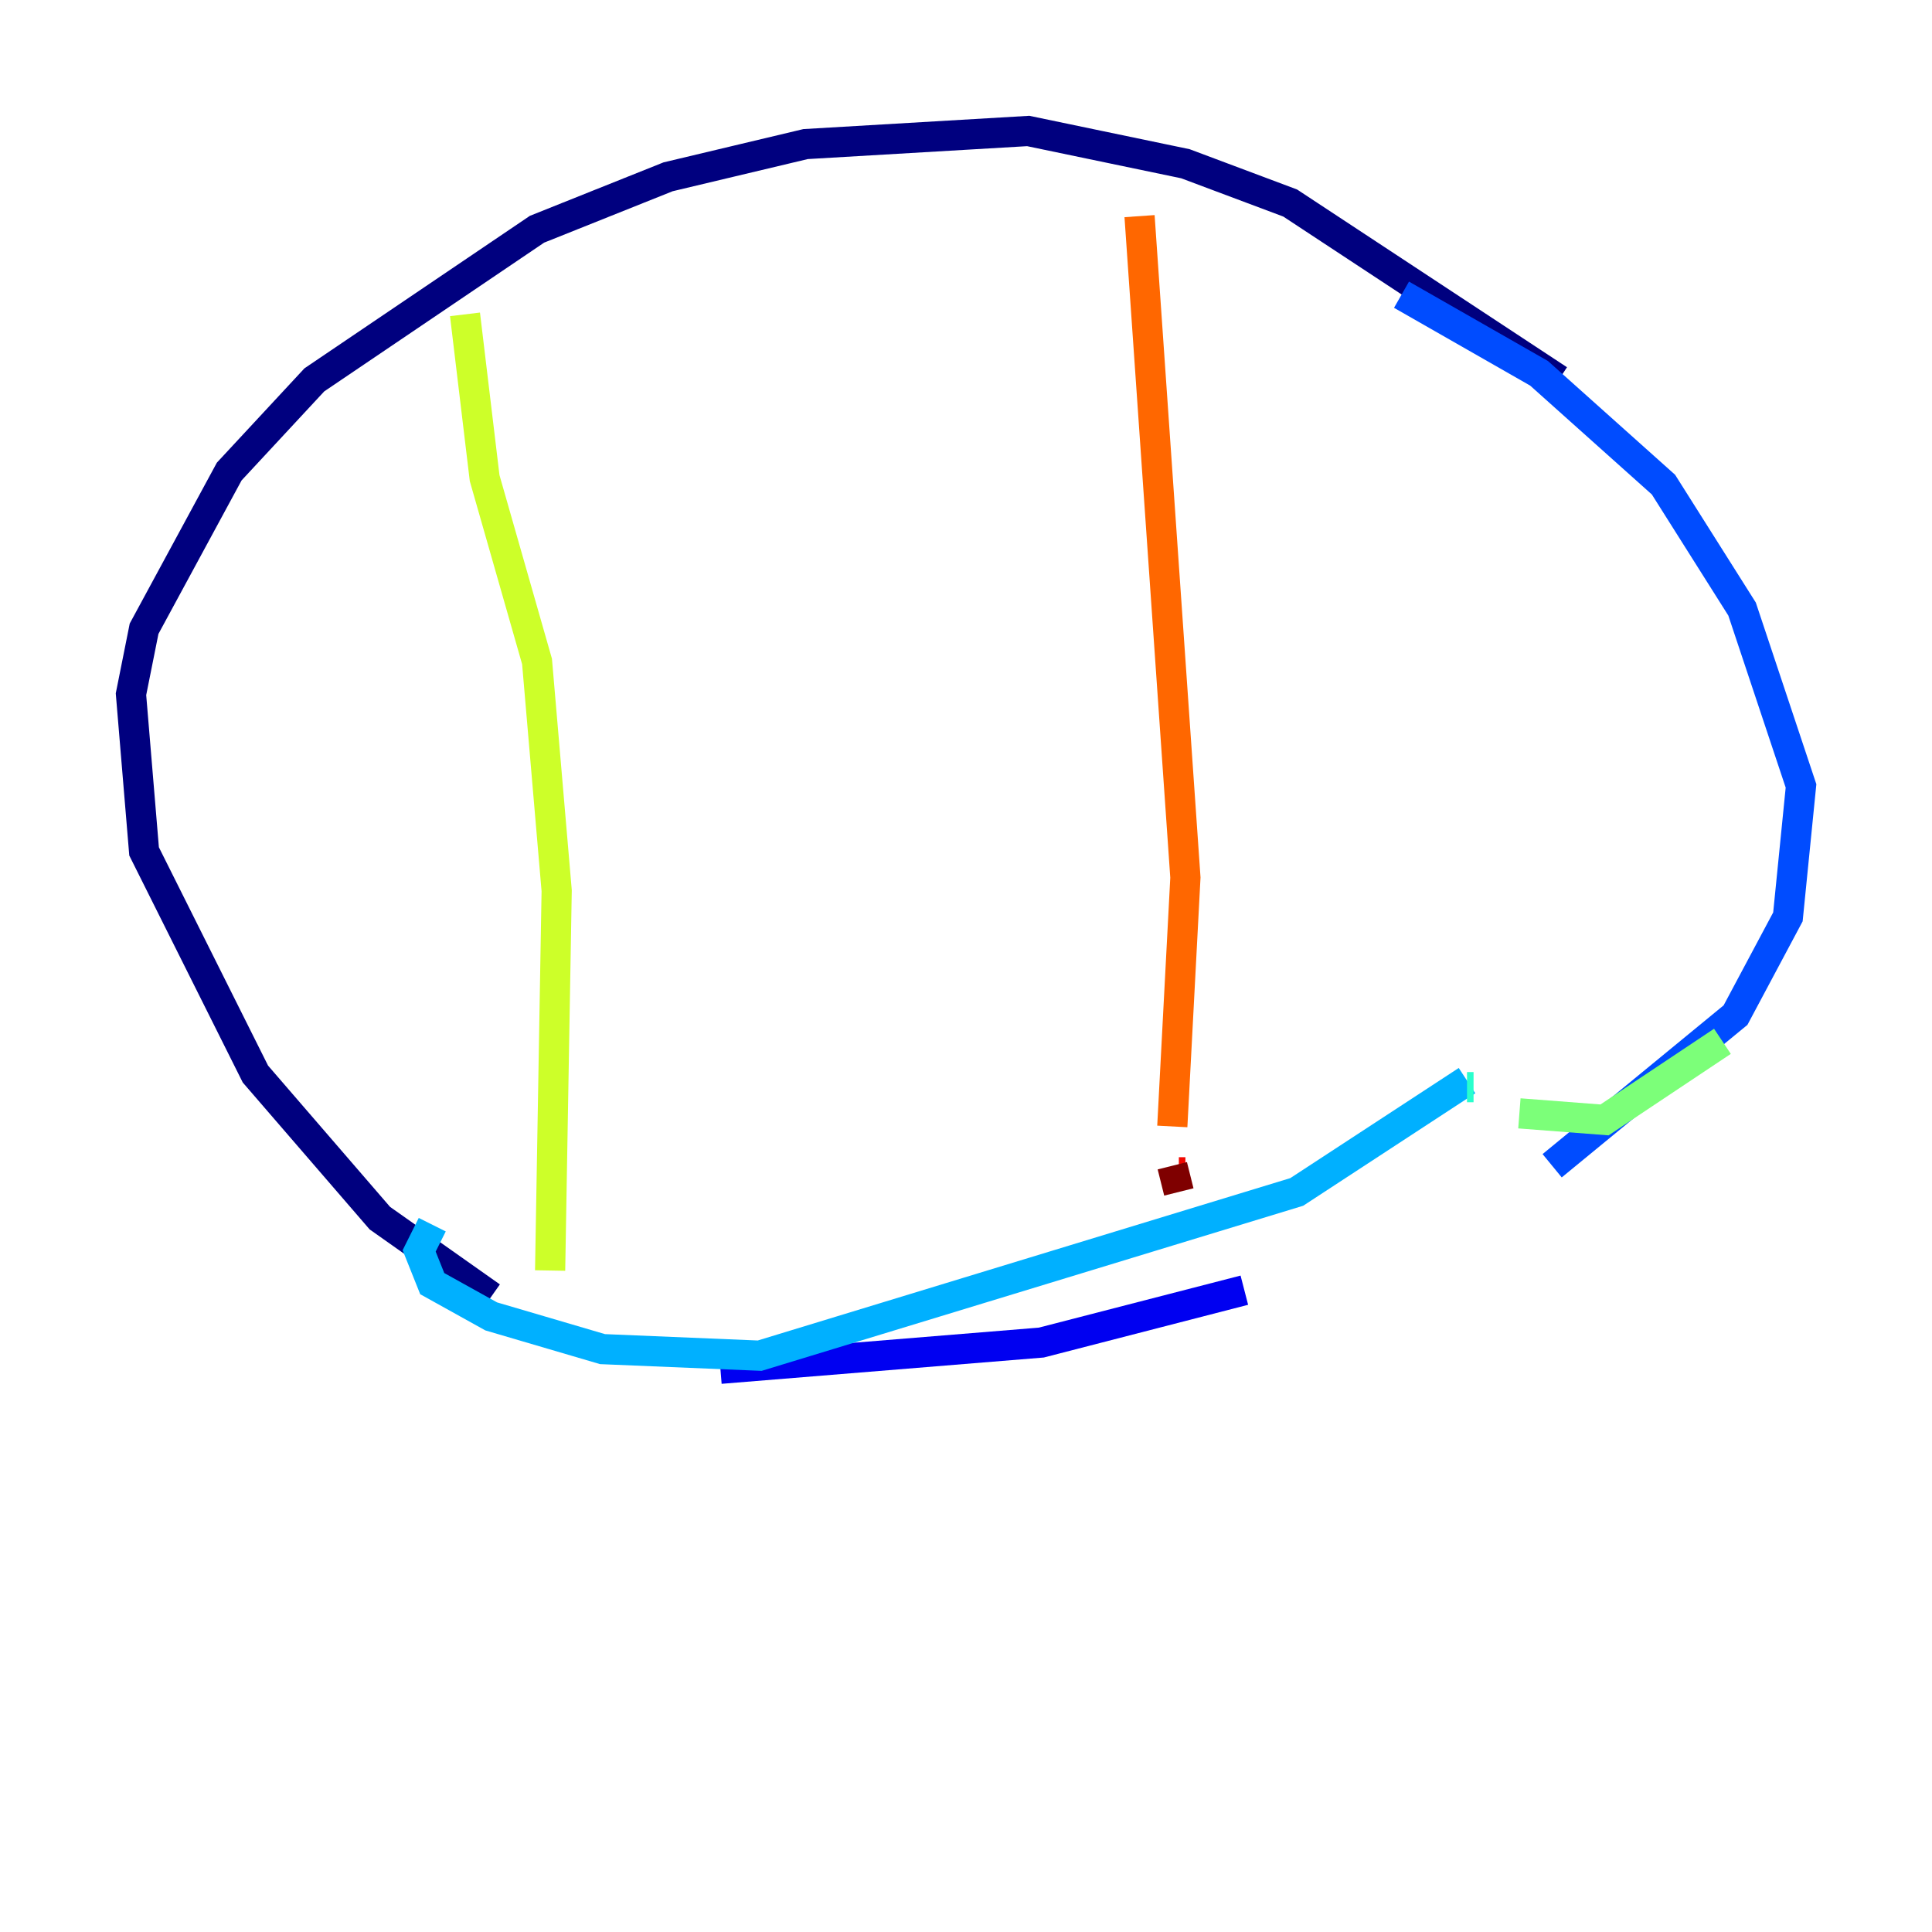 <?xml version="1.0" encoding="utf-8" ?>
<svg baseProfile="tiny" height="128" version="1.2" viewBox="0,0,128,128" width="128" xmlns="http://www.w3.org/2000/svg" xmlns:ev="http://www.w3.org/2001/xml-events" xmlns:xlink="http://www.w3.org/1999/xlink"><defs /><polyline fill="none" points="103.268,25.166 85.478,13.451 78.536,10.848 68.122,8.678 53.37,9.546 44.258,11.715 35.58,15.186 20.827,25.166 15.186,31.241 9.546,41.654 8.678,45.993 9.546,56.407 16.922,71.159 25.166,80.705 32.542,85.912" stroke="#00007f" stroke-width="2" /><polyline fill="none" points="47.729,90.685 68.99,88.949 82.441,85.478" stroke="#0000f1" stroke-width="2" /><polyline fill="none" points="102.834,77.234 114.983,67.254 118.454,60.746 119.322,52.068 115.417,40.352 110.21,32.108 101.966,24.732 92.854,19.525" stroke="#004cff" stroke-width="2" /><polyline fill="none" points="28.637,81.139 27.77,82.875 28.637,85.044 32.542,87.214 39.919,89.383 50.332,89.817 85.912,78.969 97.193,71.593" stroke="#00b0ff" stroke-width="2" /><polyline fill="none" points="97.193,72.027 97.627,72.027" stroke="#29ffcd" stroke-width="2" /><polyline fill="none" points="100.664,73.763 106.305,74.197 114.115,68.99" stroke="#7cff79" stroke-width="2" /><polyline fill="none" points="30.807,20.827 32.108,31.675 35.58,43.824 36.881,59.01 36.447,84.176" stroke="#cdff29" stroke-width="2" /><polyline fill="none" points="74.197,10.414 74.197,10.414" stroke="#ffc400" stroke-width="2" /><polyline fill="none" points="75.498,14.319 78.536,58.142 77.668,74.63" stroke="#ff6700" stroke-width="2" /><polyline fill="none" points="78.102,77.668 78.536,77.668" stroke="#f10700" stroke-width="2" /><polyline fill="none" points="78.102,78.969 77.668,77.234" stroke="#7f0000" stroke-width="2" /></svg>